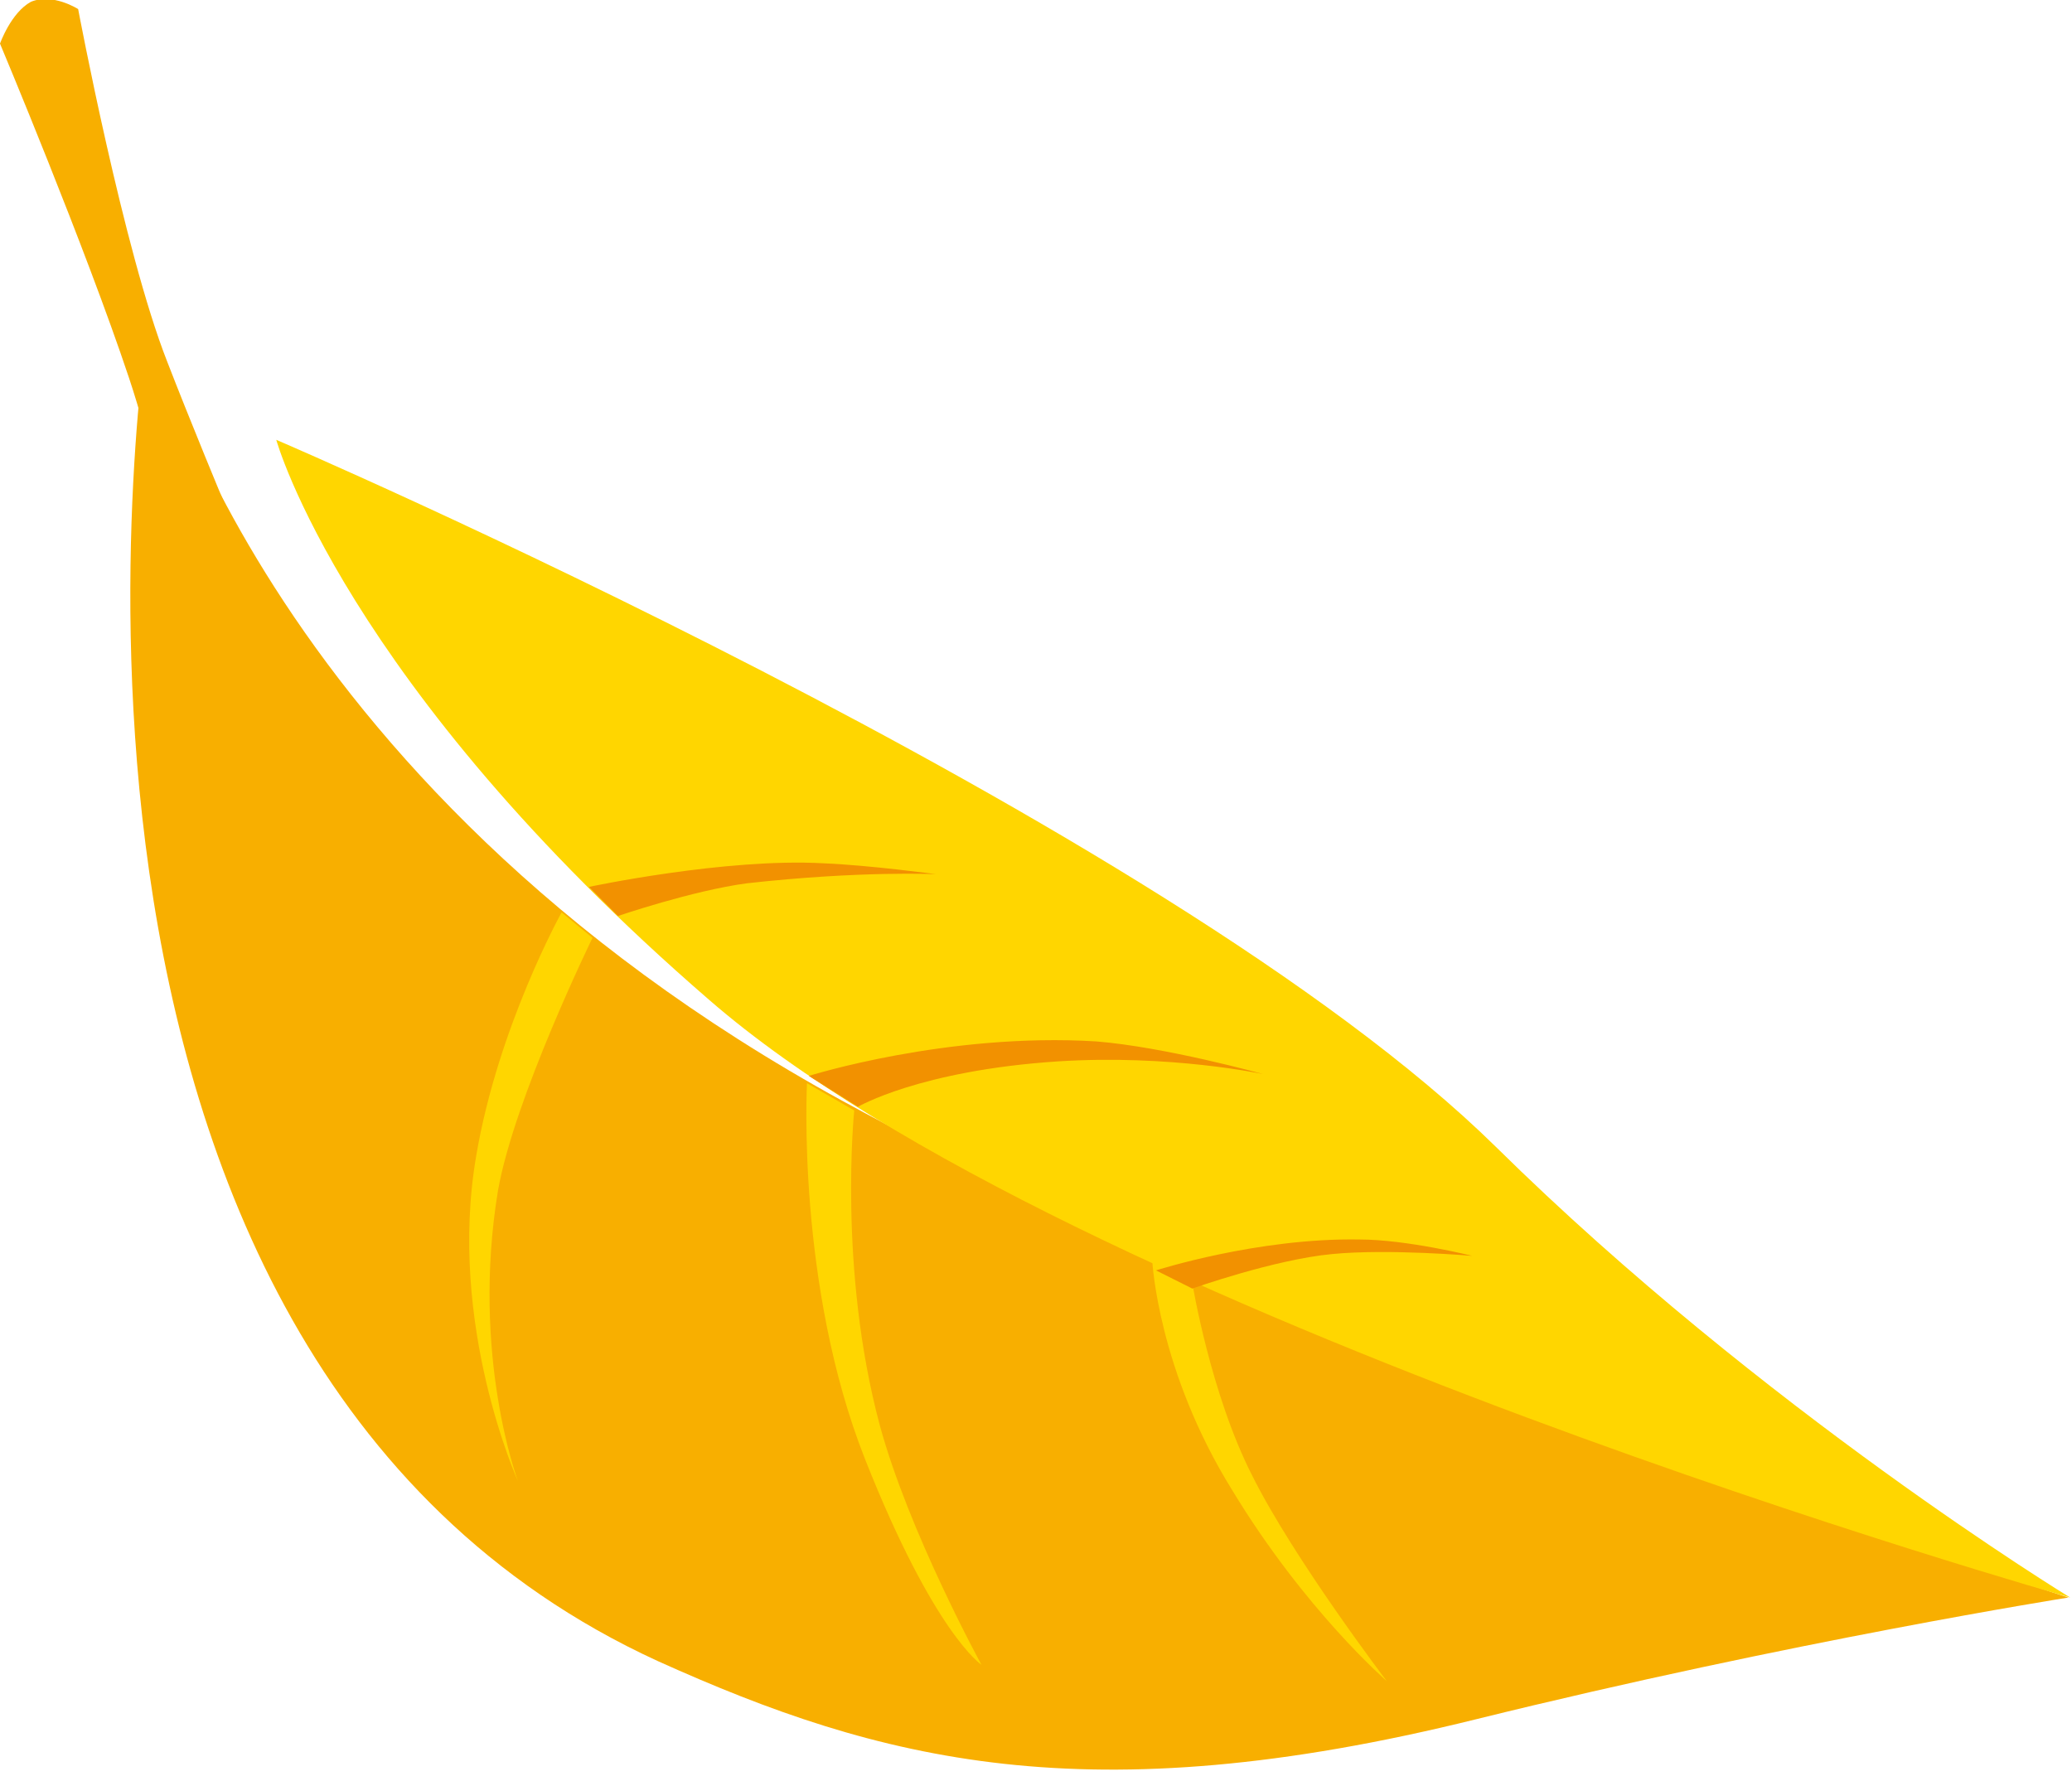 <?xml version="1.0" encoding="utf-8"?>
<!-- Generator: Adobe Illustrator 19.1.0, SVG Export Plug-In . SVG Version: 6.00 Build 0)  -->
<svg version="1.1" id="Calque_1" xmlns="http://www.w3.org/2000/svg" xmlns:xlink="http://www.w3.org/1999/xlink" x="0px" y="0px"
	 viewBox="0 0 114 98" style="enable-background:new 0 0 114 98;" xml:space="preserve">
<style type="text/css">
	.st0{fill:#F8AF00;}
	.st1{fill:#FFD600;}
	.st2{fill:#F29100;}
</style>
<g>
	<g>
		<g>
			<path class="st0" d="M113.8,87.9c0,0-15.2,2.4-32.6,6.7c-21.4,5.3-32.8,2.3-45-3.2c-37.3-17.1-28-74-28-74s5.7,25.4,38.2,43.2
				C71.2,74.2,113.8,87.9,113.8,87.9z"/>
			<path class="st1" d="M15.2,24.2c0,0,48.8,20.9,67.1,38.9c14.7,14.5,31.6,24.8,31.6,24.8S59,72.4,39,55
				C18.9,37.6,15.2,24.2,15.2,24.2z"/>
		</g>
		<path class="st0" d="M16,36.4c0,0-4.4-10.3-6.8-16.5C6.8,13.8,4.3,0.5,4.3,0.5S2.9-0.4,1.7,0.1C0.6,0.7,0,2.4,0,2.4
			s4.7,11.2,7.1,18.4C9.5,28,10.8,37.9,11.7,43C12.7,48.2,16,36.4,16,36.4z"/>
	</g>
	<path class="st1" d="M30.9,50.2c0,0-3.5,6.3-4.7,13.4c-1.6,9.3,2.3,17.9,2.3,17.9s-2.6-6.9-1.1-16c0.9-5.1,5.2-13.9,5.2-13.9
		L30.9,50.2z"/>
	<path class="st1" d="M44.4,59.6c0,0-0.6,11.1,3.2,20.7c3.8,9.6,6.4,11.3,6.4,11.3s-4-7.3-5.6-13.2C46.1,69.8,47,61.1,47,61.1
		L44.4,59.6z"/>
	<path class="st1" d="M63.4,69.4c0,0,0.3,6,4.4,12.6c4,6.6,8.5,10.5,8.5,10.5s-5.1-6.7-7.4-11.3c-2.3-4.5-3.3-10.6-3.3-10.6
		L63.4,69.4z"/>
	<path class="st2" d="M32.4,48.8c0,0,7.5-1.6,12.9-1.3c2.5,0.1,6.2,0.6,6.2,0.6s-4.1-0.2-10.4,0.5c-3,0.4-7.1,1.8-7.1,1.8L32.4,48.8
		z"/>
	<path class="st2" d="M44.5,59.2c0,0,7.6-2.4,15.8-1.9c3.8,0.3,9.2,1.8,9.2,1.8s-5.1-1.1-11.3-0.7c-7.6,0.5-11,2.5-11,2.5L44.5,59.2
		z"/>
	<path class="st2" d="M63.6,69.9c0,0,5.6-1.8,11.2-1.7c2.6,0,6.2,0.9,6.2,0.9s-4.6-0.4-7.7-0.1c-3.2,0.3-7.7,1.9-7.7,1.9L63.6,69.9z
		"/>
</g>
</svg>
